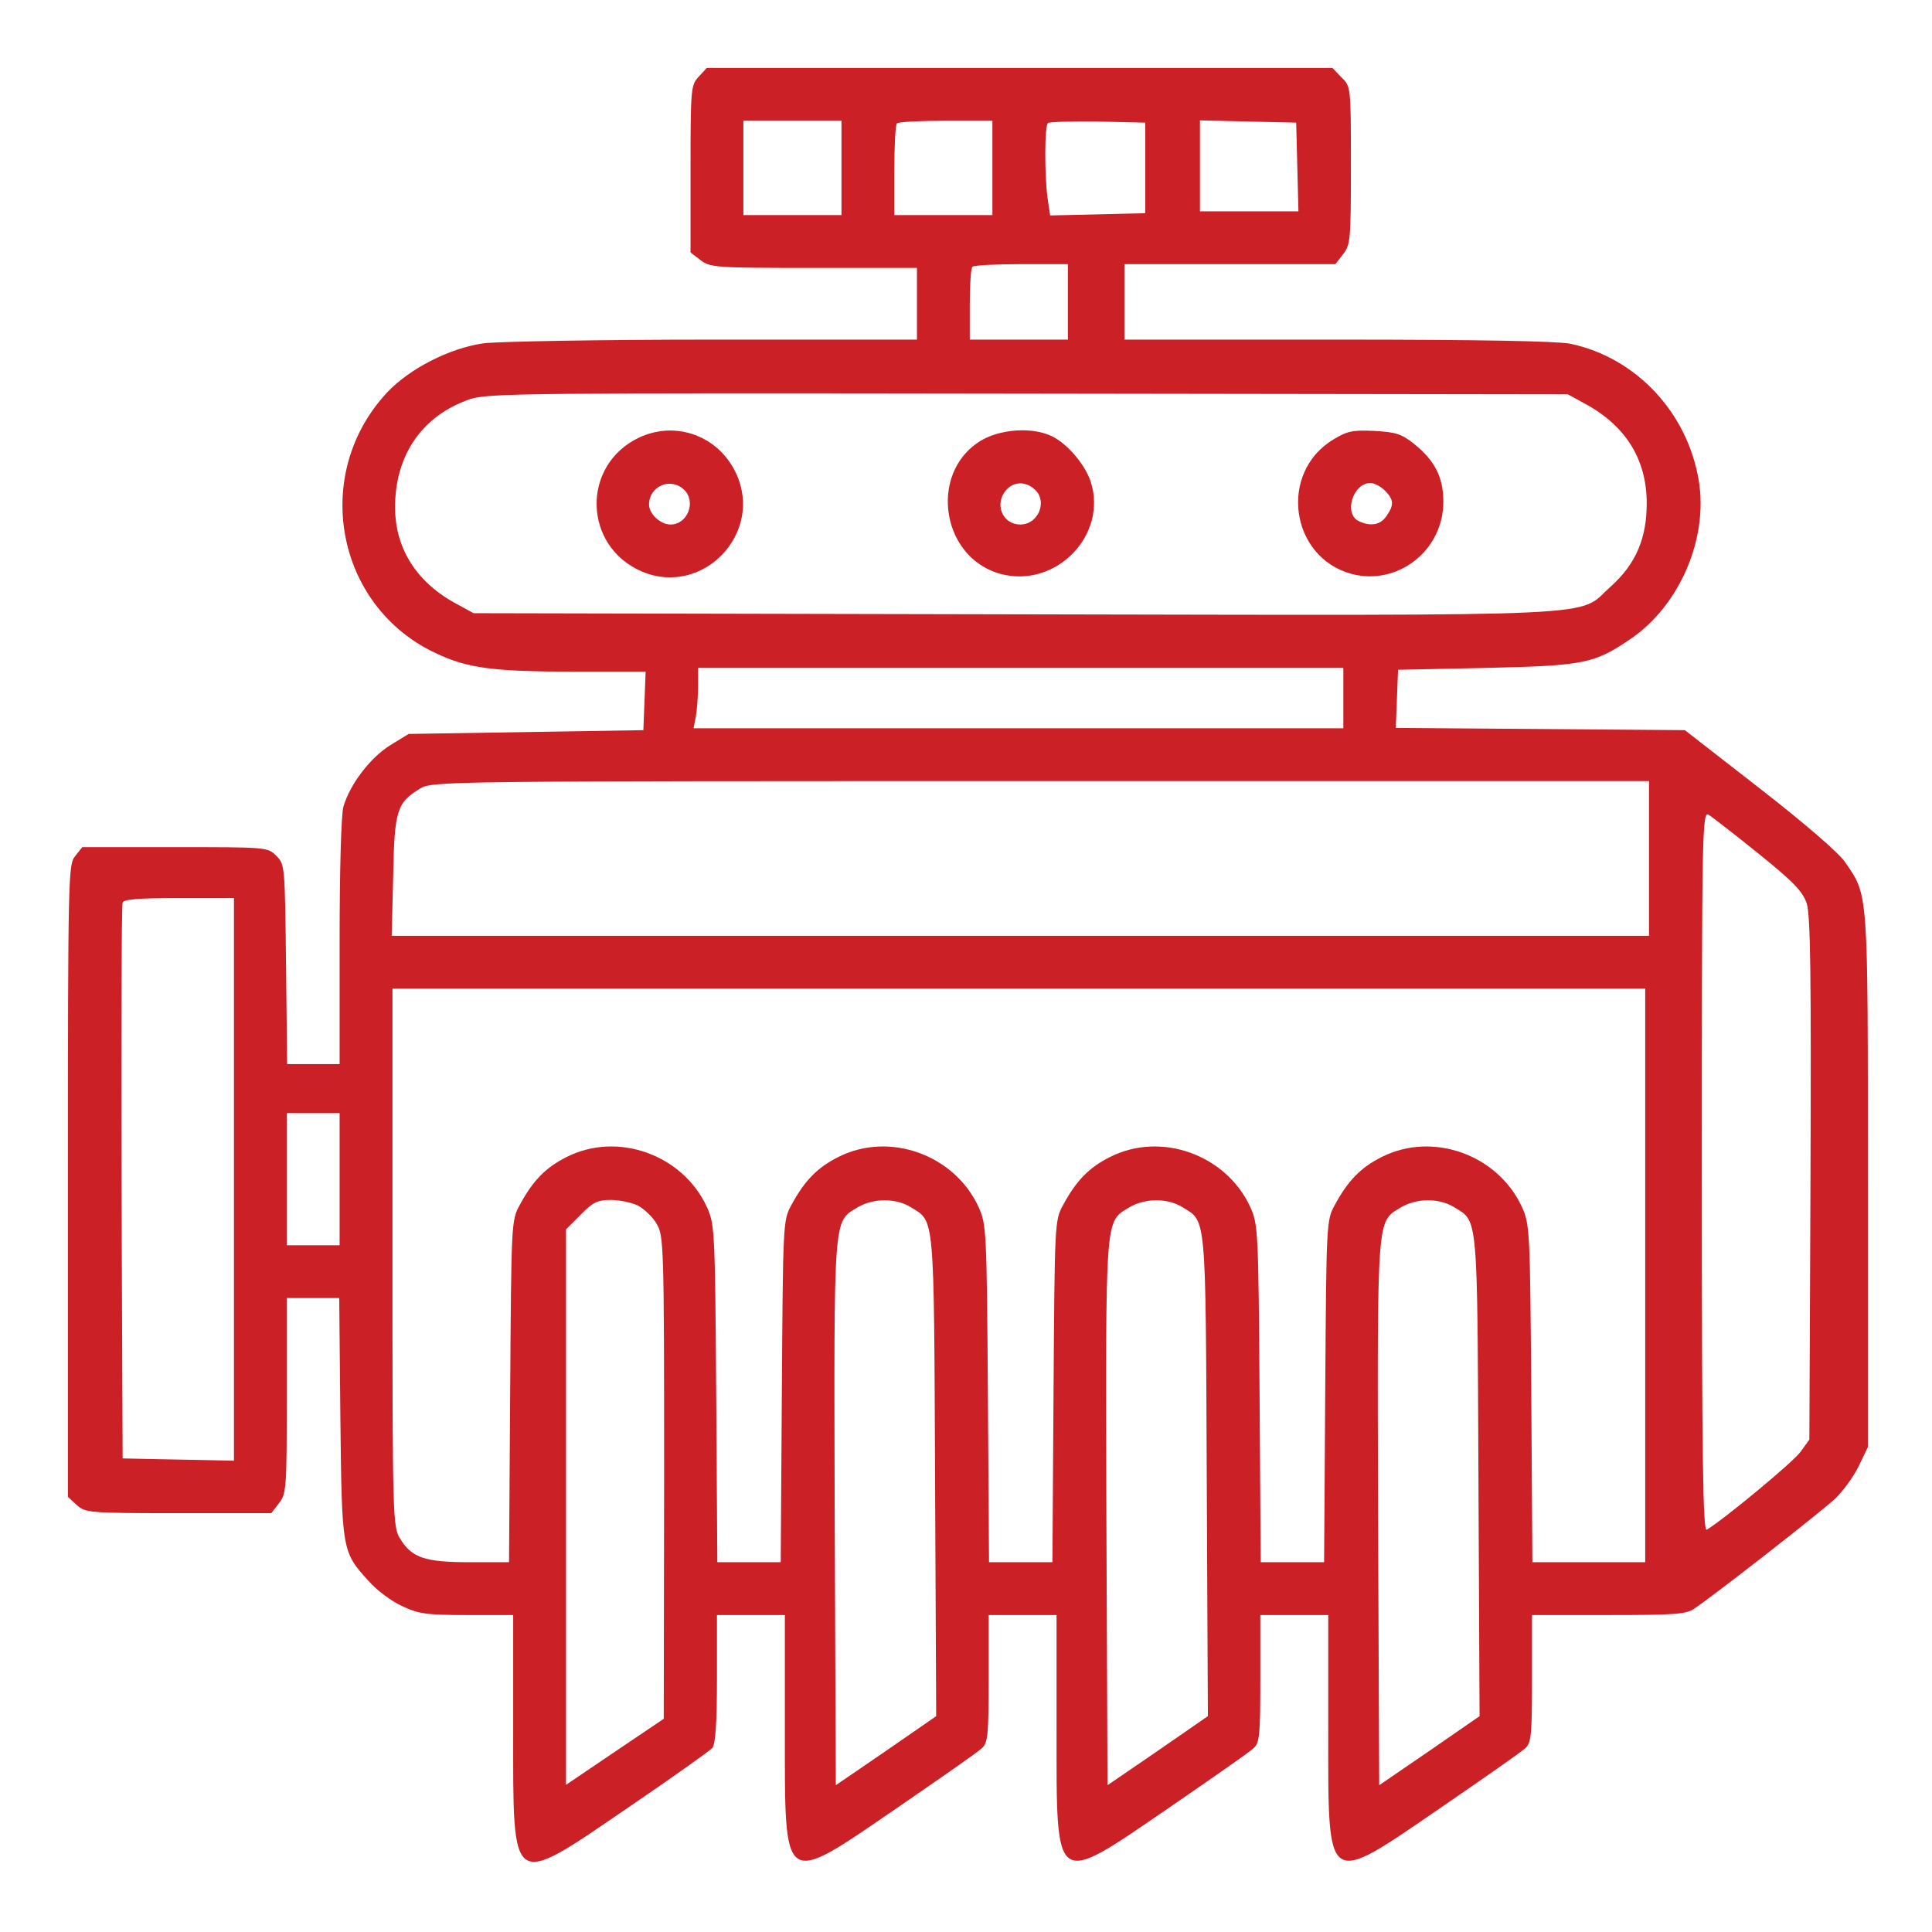 <?xml version="1.0" standalone="no"?>
<!DOCTYPE svg PUBLIC "-//W3C//DTD SVG 20010904//EN"
 "http://www.w3.org/TR/2001/REC-SVG-20010904/DTD/svg10.dtd">
<svg version="1.0" xmlns="http://www.w3.org/2000/svg"
 width="512pt" height="512pt" viewBox="0 0 512 512"
 preserveAspectRatio="xMidYMid meet">

<g transform="translate(0,512) scale(0.1,-0.1)"
fill="#cb2026" stroke="none">
<path d="M1852 4917 c-21 -22 -22 -31 -22 -244 l0 -222 26 -20 c26 -20 39 -21
300 -21 l274 0 0 -95 0 -95 -542 0 c-299 0 -572 -5 -608 -10 -89 -13 -195 -67
-254 -130 -202 -216 -137 -567 129 -691 84 -40 152 -49 373 -49 l183 0 -3 -77
-3 -78 -311 -5 -311 -5 -49 -30 c-53 -33 -107 -104 -124 -163 -6 -22 -10 -171
-10 -359 l0 -323 -70 0 -69 0 -3 265 c-3 260 -3 265 -26 287 -22 23 -26 23
-268 23 l-246 0 -19 -24 c-18 -22 -19 -51 -19 -860 l0 -838 23 -21 c23 -21 30
-22 269 -22 l247 0 20 26 c20 25 21 39 21 285 l0 259 69 0 70 0 3 -317 c4
-354 4 -355 75 -433 21 -24 61 -54 88 -66 44 -21 65 -24 173 -24 l122 0 0
-304 c0 -428 -10 -421 305 -206 116 79 216 150 223 158 8 11 12 64 12 184 l0
168 90 0 90 0 0 -305 c0 -423 -9 -416 299 -205 112 77 213 147 223 157 16 14
18 34 18 185 l0 168 90 0 90 0 0 -305 c0 -423 -9 -416 299 -205 112 77 213
147 223 157 16 14 18 34 18 185 l0 168 90 0 90 0 0 -305 c0 -423 -9 -416 299
-205 112 77 213 147 223 157 16 14 18 34 18 185 l0 168 203 0 c174 0 206 2
227 17 58 39 338 258 374 292 21 20 49 59 62 86 l24 50 0 707 c0 776 2 753
-61 844 -17 25 -109 104 -226 195 l-198 154 -383 3 -383 3 3 77 3 77 235 5
c259 6 285 11 383 78 129 89 204 265 179 418 -30 181 -166 326 -340 363 -36 7
-237 11 -617 11 l-565 0 0 100 0 100 279 0 280 0 20 26 c20 25 21 39 21 236 0
208 0 209 -25 233 l-24 25 -829 0 -829 0 -21 -23z m378 -242 l0 -125 -130 0
-130 0 0 125 0 125 130 0 130 0 0 -125z m400 0 l0 -125 -130 0 -130 0 0 118
c0 65 3 122 7 125 3 4 62 7 130 7 l123 0 0 -125z m405 0 l0 -120 -126 -3 -126
-3 -7 47 c-8 62 -8 189 1 198 4 3 63 5 132 4 l126 -3 0 -120z m403 3 l3 -118
-131 0 -130 0 0 120 0 121 128 -3 127 -3 3 -117z m-608 -358 l0 -100 -130 0
-130 0 0 93 c0 52 3 97 7 100 3 4 62 7 130 7 l123 0 0 -100z m1367 -268 c111
-59 167 -149 167 -266 0 -93 -29 -161 -96 -221 -91 -81 32 -76 -1578 -73
l-1435 3 -42 23 c-107 56 -165 146 -166 255 -1 140 71 245 198 289 47 16 143
17 1480 15 l1430 -2 42 -23z m-637 -782 l0 -80 -861 0 -861 0 6 31 c3 17 6 53
6 80 l0 49 855 0 855 0 0 -80z m810 -425 l0 -205 -1666 0 -1666 0 4 158 c3
175 10 195 71 232 31 20 64 20 1645 20 l1612 0 0 -205z m290 13 c93 -75 117
-100 128 -132 10 -31 12 -190 10 -730 l-3 -691 -23 -32 c-19 -27 -204 -180
-249 -207 -10 -6 -13 187 -13 949 0 907 1 955 18 946 9 -6 69 -52 132 -103z
m-4040 -863 l0 -746 -147 3 -148 3 -3 730 c-1 402 0 736 3 743 3 9 43 12 150
12 l145 0 0 -745z m3740 -255 l0 -760 -149 0 -150 0 -3 448 c-3 433 -4 448
-25 494 -64 138 -236 200 -371 132 -56 -28 -90 -63 -125 -128 -22 -40 -22 -49
-25 -493 l-3 -453 -84 0 -84 0 -3 448 c-3 433 -4 448 -25 494 -64 138 -236
200 -371 132 -56 -28 -90 -63 -125 -128 -22 -40 -22 -49 -25 -493 l-3 -453
-84 0 -84 0 -3 448 c-3 433 -4 448 -25 494 -64 138 -236 200 -371 132 -56 -28
-90 -63 -125 -128 -22 -40 -22 -49 -25 -493 l-3 -453 -84 0 -84 0 -3 448 c-3
433 -4 448 -25 494 -64 138 -236 200 -371 132 -56 -28 -90 -63 -125 -128 -22
-40 -22 -49 -25 -493 l-3 -453 -105 0 c-119 0 -153 12 -184 63 -19 31 -20 55
-20 745 l0 712 1660 0 1660 0 0 -760z m-3460 255 l0 -175 -70 0 -70 0 0 175 0
175 70 0 70 0 0 -175z m791 -70 c16 -9 39 -30 49 -48 19 -31 20 -54 20 -672
l-1 -640 -129 -87 -130 -88 0 736 0 736 39 39 c32 33 45 39 80 39 23 0 55 -7
72 -15z m724 -5 c62 -38 60 -14 63 -712 l3 -636 -133 -92 -133 -91 -3 721 c-2
795 -4 771 60 810 42 25 102 26 143 0z m720 0 c62 -38 60 -14 63 -712 l3 -636
-133 -92 -133 -91 -3 721 c-2 795 -4 771 60 810 42 25 102 26 143 0z m720 0
c62 -38 60 -14 63 -712 l3 -636 -133 -92 -133 -91 -3 721 c-2 795 -4 771 60
810 42 25 102 26 143 0z"/>
<path d="M1695 3961 c-155 -72 -151 -289 7 -356 161 -67 322 102 249 260 -46
99 -158 141 -256 96z m117 -138 c34 -31 11 -93 -35 -93 -27 0 -57 28 -57 53 0
48 56 73 92 40z"/>
<path d="M2612 3959 c-152 -76 -125 -315 40 -360 147 -39 285 104 238 246 -16
47 -66 104 -107 121 -48 21 -121 17 -171 -7z m130 -136 c35 -31 10 -93 -38
-93 -48 0 -70 55 -37 92 20 22 51 23 75 1z"/>
<path d="M3533 3955 c-145 -88 -114 -312 49 -356 122 -32 243 62 243 191 0 65
-22 109 -78 154 -33 26 -48 31 -105 34 -58 3 -73 -1 -109 -23z m137 -135 c24
-24 25 -38 4 -68 -16 -24 -44 -28 -75 -12 -38 21 -13 100 33 100 10 0 27 -9
38 -20z"/>
</g>
</svg>
